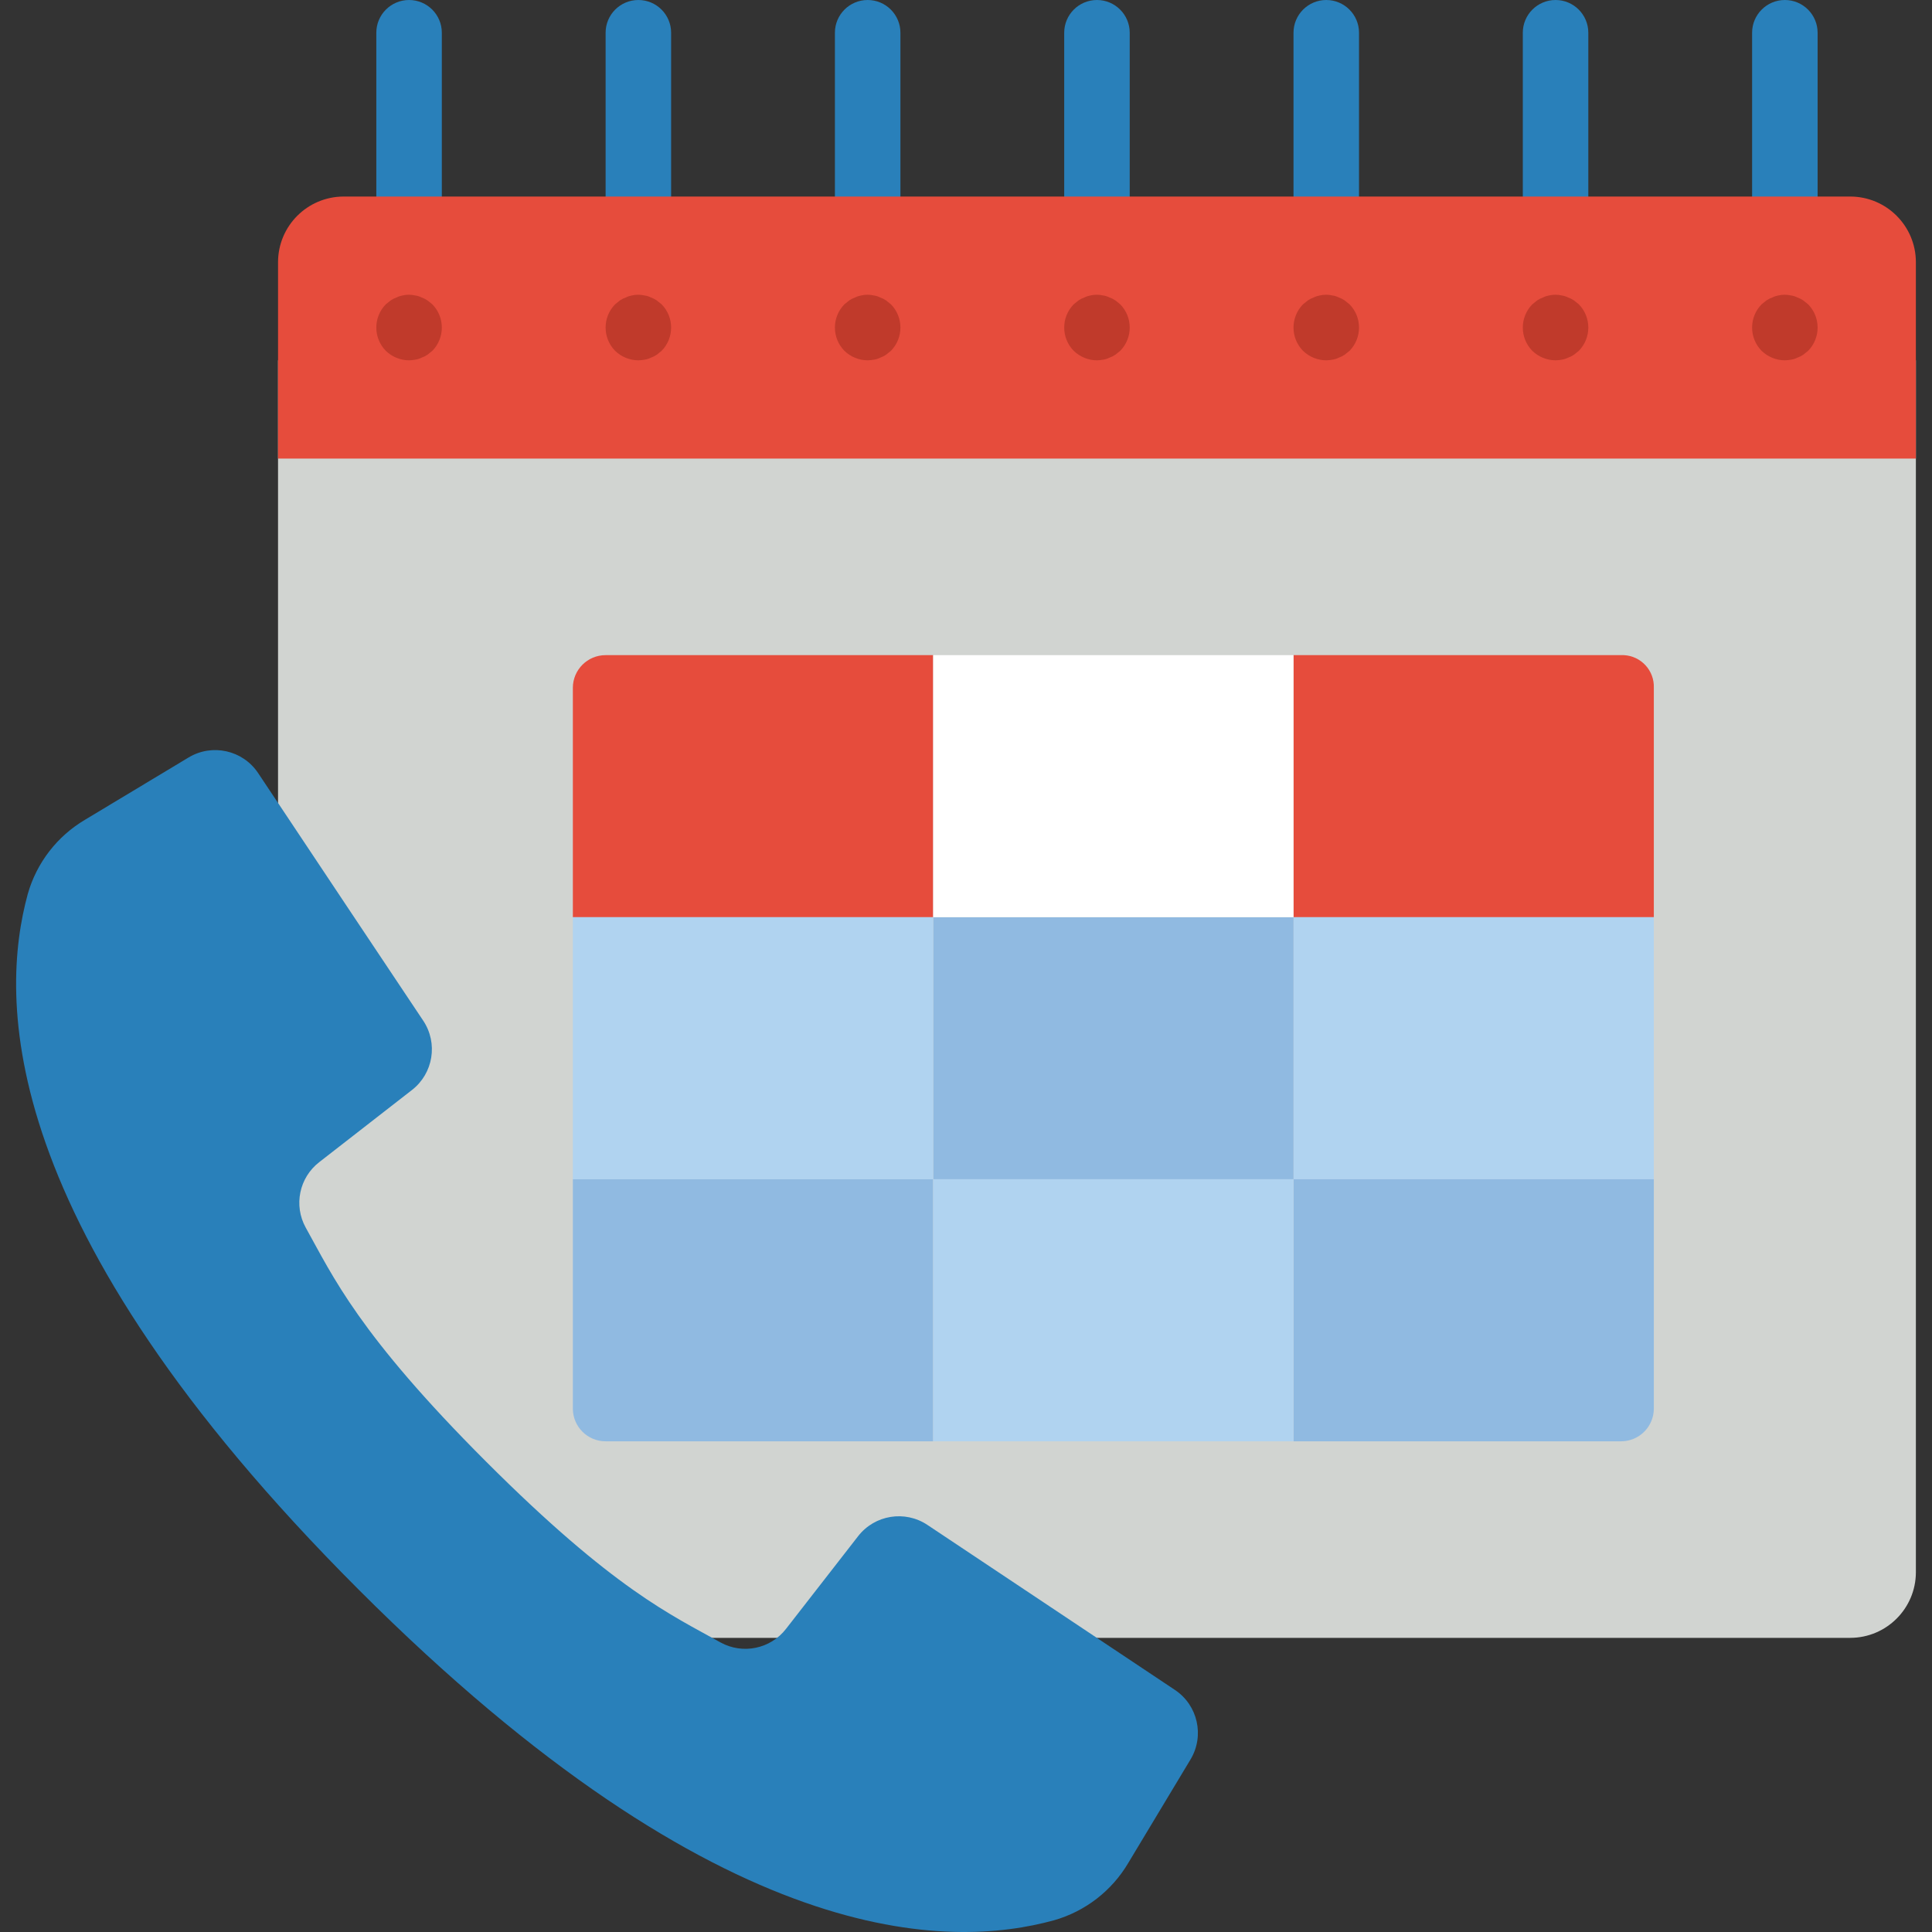 <?xml version="1.0" encoding="iso-8859-1"?>
<!-- Generator: Adobe Illustrator 19.0.0, SVG Export Plug-In . SVG Version: 6.00 Build 0)  -->
<svg version="1.1" id="Capa_1" xmlns="http://www.w3.org/2000/svg" xmlns:xlink="http://www.w3.org/1999/xlink" x="0px" y="0px"
	 viewBox="0 0 511.826 511.826" style="enable-background:new 0 0 511.826 511.826;" xml:space="preserve">
<rect x="0" y="0" width="511.826" height="511.826" fill="#333333" stroke="none"/>
<g>
	<path style="fill:#D1D4D1;" d="M507.557,95.458v321.085c-0.029,9.574-7.782,17.327-17.356,17.356H169.116
		c-25.321,0.014-49.609-10.039-67.514-27.944c-17.905-17.905-27.957-42.193-27.944-67.514l0-242.983H507.557z"/>
	<path style="fill:#E64C3C;" d="M438.133,182.237v60.746h-95.458v-69.424h87.5C434.759,173.78,438.31,177.652,438.133,182.237z"/>
	<rect x="342.676" y="242.983" style="fill:#B0D3F0;" width="95.458" height="69.424"/>
	<path style="fill:#90BAE1;" d="M438.133,312.407v60.746c0,4.793-3.885,8.678-8.678,8.678h-86.78v-69.424H438.133z"/>
	<path style="fill:#E64C3C;" d="M247.218,173.559v69.424H151.76v-60.746c0-4.793,3.885-8.678,8.678-8.678H247.218z"/>
	<g>
		<path style="fill:#90BAE1;" d="M247.218,312.407v69.424h-86.78c-4.793,0-8.678-3.885-8.678-8.678v-60.746H247.218z"/>
		<rect x="247.218" y="242.983" style="fill:#90BAE1;" width="95.458" height="69.424"/>
	</g>
	<rect x="247.218" y="173.559" style="fill:#ffffff;" width="95.458" height="69.424"/>
	<g>
		<rect x="247.218" y="312.407" style="fill:#B0D3F0;" width="95.458" height="69.424"/>
		<rect x="151.76" y="242.983" style="fill:#B0D3F0;" width="95.458" height="69.424"/>
	</g>
	<g>
		<path style="fill:#2980BA;" d="M108.371,0c-4.793,0-8.678,3.885-8.678,8.678v43.39c0,4.793,3.885,8.678,8.678,8.678
			c4.793,0,8.678-3.885,8.678-8.678V8.678C117.049,3.885,113.163,0,108.371,0z"/>
		<path style="fill:#2980BA;" d="M169.116,0c-4.793,0-8.678,3.885-8.678,8.678v43.39c0,4.793,3.885,8.678,8.678,8.678
			c4.793,0,8.678-3.885,8.678-8.678V8.678C177.794,3.885,173.909,0,169.116,0z"/>
		<path style="fill:#2980BA;" d="M229.862,0c-4.793,0-8.678,3.885-8.678,8.678v43.39c0,4.793,3.885,8.678,8.678,8.678
			s8.678-3.885,8.678-8.678V8.678C238.54,3.885,234.655,0,229.862,0z"/>
		<path style="fill:#2980BA;" d="M290.608,0c-4.793,0-8.678,3.885-8.678,8.678v43.39c0,4.793,3.885,8.678,8.678,8.678
			s8.678-3.885,8.678-8.678V8.678C299.286,3.885,295.401,0,290.608,0z"/>
		<path style="fill:#2980BA;" d="M351.354,0c-4.793,0-8.678,3.885-8.678,8.678v43.39c0,4.793,3.885,8.678,8.678,8.678
			c4.793,0,8.678-3.885,8.678-8.678V8.678C360.032,3.885,356.146,0,351.354,0z"/>
		<path style="fill:#2980BA;" d="M412.099,0c-4.793,0-8.678,3.885-8.678,8.678v43.39c0,4.793,3.885,8.678,8.678,8.678
			c4.793,0,8.678-3.885,8.678-8.678V8.678C420.777,3.885,416.892,0,412.099,0z"/>
		<path style="fill:#2980BA;" d="M472.845,0c-4.793,0-8.678,3.885-8.678,8.678v43.39c0,4.793,3.885,8.678,8.678,8.678
			c4.793,0,8.678-3.885,8.678-8.678V8.678C481.523,3.885,477.638,0,472.845,0z"/>
	</g>
	<path style="fill:#E64C3C;" d="M507.557,69.424v52.068H73.659V69.424c0.029-9.574,7.782-17.327,17.356-17.356h399.186
		C499.775,52.096,507.528,59.85,507.557,69.424z"/>
	<g>
		<path style="fill:#C03A2B;" d="M108.371,95.458c-2.301-0.014-4.509-0.915-6.161-2.517c-3.356-3.422-3.356-8.901,0-12.323
			l1.293-1.041c0.488-0.327,1.016-0.59,1.571-0.781c0.492-0.251,1.018-0.426,1.562-0.521c1.11-0.26,2.266-0.26,3.376,0
			c0.577,0.081,1.137,0.257,1.657,0.521c0.552,0.191,1.077,0.454,1.562,0.781l1.302,1.041c3.356,3.422,3.356,8.901,0,12.323
			l-1.302,1.041c-0.485,0.327-1.01,0.59-1.562,0.781c-0.52,0.264-1.08,0.44-1.657,0.521
			C109.469,95.385,108.921,95.443,108.371,95.458z"/>
		<path style="fill:#C03A2B;" d="M169.116,95.458c-2.301-0.014-4.509-0.915-6.161-2.517c-3.356-3.422-3.356-8.901,0-12.323
			l1.293-1.041c0.488-0.327,1.016-0.59,1.571-0.781c0.492-0.251,1.018-0.426,1.562-0.521c1.11-0.26,2.266-0.26,3.376,0
			c0.577,0.081,1.138,0.257,1.657,0.521c0.552,0.191,1.077,0.454,1.562,0.781l1.302,1.041c3.356,3.422,3.356,8.901,0,12.323
			l-1.302,1.041c-0.485,0.327-1.01,0.59-1.562,0.781c-0.52,0.264-1.08,0.44-1.657,0.521
			C170.215,95.385,169.667,95.443,169.116,95.458z"/>
		<path style="fill:#C03A2B;" d="M229.862,95.458c-2.301-0.014-4.509-0.915-6.161-2.517c-3.356-3.422-3.356-8.901,0-12.323
			l1.293-1.041c0.488-0.327,1.016-0.59,1.571-0.781c0.492-0.251,1.018-0.426,1.562-0.521c1.11-0.26,2.266-0.26,3.376,0
			c0.577,0.081,1.138,0.257,1.658,0.521c0.552,0.191,1.077,0.454,1.562,0.781l1.302,1.041c3.356,3.422,3.356,8.901,0,12.323
			l-1.302,1.041c-0.485,0.327-1.01,0.59-1.562,0.781c-0.52,0.264-1.08,0.44-1.658,0.521
			C230.961,95.385,230.413,95.443,229.862,95.458z"/>
		<path style="fill:#C03A2B;" d="M290.608,95.458c-2.301-0.014-4.509-0.915-6.161-2.517c-3.356-3.422-3.356-8.901,0-12.323
			l1.293-1.041c0.488-0.327,1.016-0.59,1.571-0.781c0.492-0.251,1.018-0.426,1.562-0.521c1.11-0.26,2.266-0.26,3.376,0
			c0.577,0.081,1.138,0.257,1.658,0.521c0.552,0.191,1.077,0.454,1.562,0.781l1.302,1.041c3.356,3.422,3.356,8.901,0,12.323
			l-1.302,1.041c-0.485,0.327-1.01,0.59-1.562,0.781c-0.52,0.264-1.08,0.44-1.658,0.521
			C291.707,95.385,291.158,95.443,290.608,95.458z"/>
		<path style="fill:#C03A2B;" d="M351.354,95.458c-2.301-0.014-4.509-0.915-6.161-2.517c-3.356-3.422-3.356-8.901,0-12.323
			l1.293-1.041c0.488-0.327,1.016-0.59,1.571-0.781c0.492-0.251,1.018-0.426,1.562-0.521c1.11-0.26,2.266-0.26,3.376,0
			c0.577,0.081,1.138,0.257,1.658,0.521c0.552,0.191,1.077,0.454,1.562,0.781l1.302,1.041c3.356,3.422,3.356,8.901,0,12.323
			l-1.302,1.041c-0.485,0.327-1.01,0.59-1.562,0.781c-0.52,0.264-1.08,0.44-1.658,0.521
			C352.452,95.385,351.904,95.443,351.354,95.458z"/>
		<path style="fill:#C03A2B;" d="M412.099,95.458c-2.301-0.014-4.509-0.915-6.161-2.517c-3.356-3.422-3.356-8.901,0-12.323
			l1.293-1.041c0.488-0.327,1.016-0.59,1.571-0.781c0.492-0.251,1.018-0.426,1.562-0.521c1.11-0.26,2.266-0.26,3.376,0
			c0.577,0.081,1.138,0.257,1.658,0.521c0.552,0.191,1.077,0.454,1.562,0.781l1.302,1.041c3.356,3.422,3.356,8.901,0,12.323
			l-1.302,1.041c-0.485,0.327-1.01,0.59-1.562,0.781c-0.52,0.264-1.08,0.44-1.658,0.521
			C413.198,95.385,412.65,95.443,412.099,95.458z"/>
		<path style="fill:#C03A2B;" d="M472.845,95.458c-2.301-0.014-4.509-0.915-6.161-2.517c-3.356-3.422-3.356-8.901,0-12.323
			l1.293-1.041c0.488-0.327,1.016-0.59,1.571-0.781c0.492-0.251,1.018-0.426,1.562-0.521c1.11-0.26,2.266-0.26,3.376,0
			c0.577,0.081,1.138,0.257,1.658,0.521c0.552,0.191,1.077,0.454,1.562,0.781l1.302,1.041c3.356,3.422,3.356,8.901,0,12.323
			l-1.302,1.041c-0.485,0.327-1.01,0.59-1.562,0.781c-0.52,0.264-1.08,0.44-1.658,0.521
			C473.944,95.385,473.396,95.443,472.845,95.458z"/>
	</g>
	<path style="fill:#2980BA;" d="M92.16,240.492l19.959,29.904c3.977,5.959,2.674,13.978-2.985,18.371L84.593,307.86
		c-5.321,4.103-6.851,11.475-3.601,17.356c7.211,12.939,14.015,28.238,47.842,62.056s49.117,40.63,62.047,47.842
		c5.882,3.245,13.251,1.716,17.356-3.601l19.092-24.541c4.393-5.659,12.412-6.962,18.371-2.985l30.85,20.567l34.712,23.144
		c6.068,4.049,7.889,12.149,4.139,18.406l-16.488,27.414c-4.366,7.406-11.413,12.85-19.682,15.204
		c-27.336,7.506-87.647,9.016-184.268-87.647S-0.104,264.166,7.359,236.83c2.35-8.271,7.795-15.319,15.204-19.682l27.414-16.488
		c6.257-3.75,14.356-1.928,18.406,4.139L92.16,240.492z"/>
</g>
<g>
</g>
<g>
</g>
<g>
</g>
<g>
</g>
<g>
</g>
<g>
</g>
<g>
</g>
<g>
</g>
<g>
</g>
<g>
</g>
<g>
</g>
<g>
</g>
<g>
</g>
<g>
</g>
<g>
</g>
</svg>
